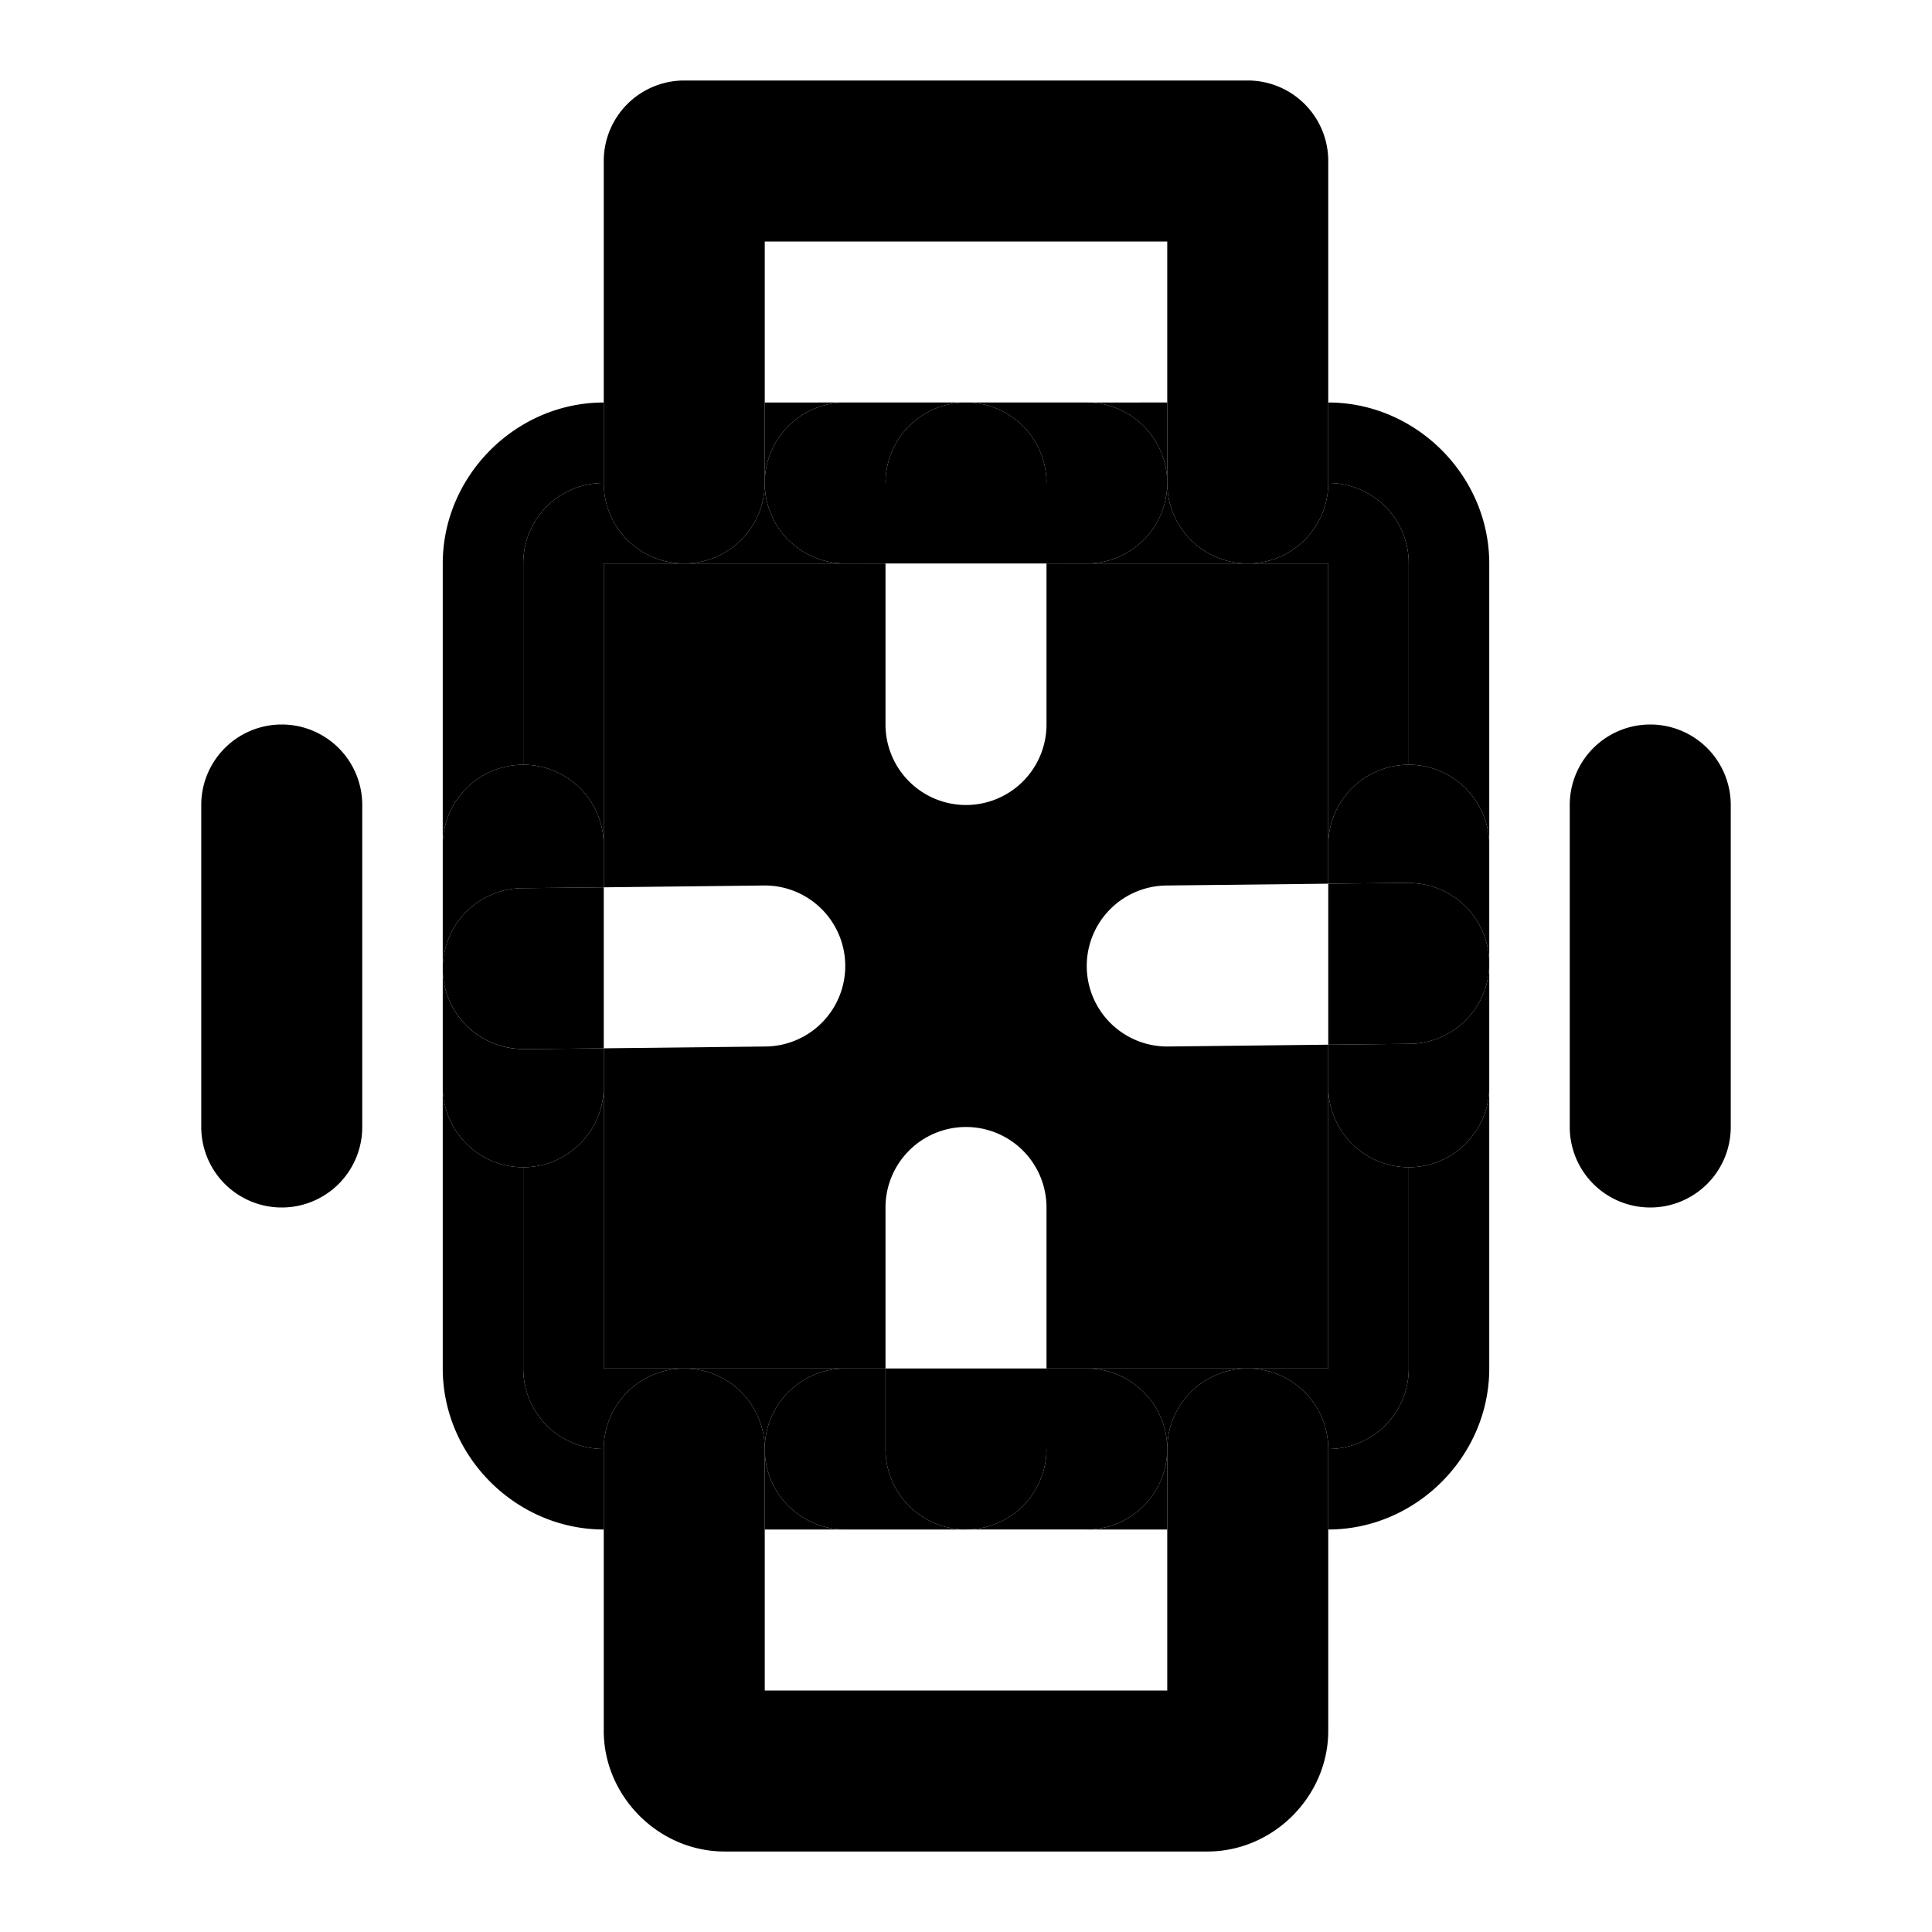 <svg xmlns="http://www.w3.org/2000/svg" width="48" height="48" viewBox="0 0 48 48"><path d="M31 14h-5v4a2 2 0 0 1-2 2 2 2 0 0 1-2-2v-4h-7v8.045L18.979 22A2 2 0 0 1 21 23.979 2 2 0 0 1 19.021 26L15 26.045V34h7v-4a2 2 0 0 1 2-2 2 2 0 0 1 2 2v4h7v-8.045L29.021 26A2 2 0 0 1 27 24.021 2 2 0 0 1 28.979 22L33 21.955V14Zm-2 24v-2a2 2 0 0 1-2 2zm4-2v2c2.181 0 4-1.819 4-4v-7a2 2 0 0 1-2 2v5c0 1.108-.892 2-2 2z"/><path d="M31 34a2 2 0 0 1 2 2c1.108 0 2-.892 2-2v-5a2 2 0 0 1-2-2v7zm-4 0a2 2 0 0 1 2 2 2 2 0 0 1 2-2zm-8 2v2h2a2 2 0 0 1-2-2zm0 0a2 2 0 0 1 2-2h-4a2 2 0 0 1 2 2zm-6-7a2 2 0 0 1-2-2v7c0 2.181 1.819 4 4 4v-2c-1.108 0-2-.892-2-2z"/><path d="M13 29v5c0 1.108.892 2 2 2a2 2 0 0 1 2-2h-2v-7a2 2 0 0 1-2 2zm14-19a2 2 0 0 1 2 2v-2zm-8 0v2a2 2 0 0 1 2-2zm-4 2v-2c-2.181 0-4 1.819-4 4v7a2 2 0 0 1 2-2v-5c0-1.108.892-2 2-2z"/><path d="M17 14a2 2 0 0 1-2-2c-1.108 0-2 .892-2 2v5a2 2 0 0 1 2 2v-7zm4 0a2 2 0 0 1-2-2 2 2 0 0 1-2 2zm10 0a2 2 0 0 1-2-2 2 2 0 0 1-2 2zm2-2a2 2 0 0 1-2 2h2v7a2 2 0 0 1 2-2v-5c0-1.108-.892-2-2-2z"/><path d="M33 10v2c1.108 0 2 .892 2 2v5a2 2 0 0 1 2 2v-7c0-2.181-1.819-4-4-4zm-9 0a2 2 0 0 0-2 2h4a2 2 0 0 0-2-2z"/><path d="M24 10a2 2 0 0 1 2 2h3a2 2 0 0 0-2-2zm-3 0a2 2 0 0 0-2 2h3a2 2 0 0 1 2-2zm1 4v-2h-3a2 2 0 0 0 2 2zm4 0v-2h-4v2zm1 0a2 2 0 0 0 2-2h-3v2zm-1 22h3a2 2 0 0 0-2-2h-1zm0 0v-2h-4v2zm-2 2h3a2 2 0 0 0 2-2h-3a2 2 0 0 1-2 2z"/><path d="M24 38a2 2 0 0 0 2-2h-4a2 2 0 0 0 2 2z"/><path d="M19 36a2 2 0 0 0 2 2h3a2 2 0 0 1-2-2zm0 0h3v-2h-1a2 2 0 0 0-2 2zm16-14.062a2 2 0 0 1 2 1.974V21a2 2 0 0 0-2-2zm0 0V19a2 2 0 0 0-2 2v.955l1.979-.021z"/><path d="M35 25.934h.021A2 2 0 0 0 37 23.912a2 2 0 0 0-2-1.974Zm0 0v-3.997l-.021-.003-1.979.021v4z"/><path d="M35 29a2 2 0 0 0 2-2v-3.088a2 2 0 0 1-1.979 2.022H35Zm0 0v-3.066l-2 .021V27a2 2 0 0 0 2 2zm-22-2.937a2 2 0 0 1-2-1.975V27a2 2 0 0 0 2 2zm0 0V29a2 2 0 0 0 2-2v-.955l-1.979.021z"/><path d="M13 22.066h-.021A2 2 0 0 0 11 24.088a2 2 0 0 0 2 1.974Zm0 0v3.997l.021.003L15 26.045v-4z"/><path d="M13 19a2 2 0 0 0-2 2v3.088a2 2 0 0 1 1.979-2.022H13Zm0 0v3.066l2-.021V21a2 2 0 0 0-2-2zm2-7h4v-2h-4zm2 2a2 2 0 0 0 2-2h-4a2 2 0 0 0 2 2zm16-2h-4a2 2 0 0 0 2 2 2 2 0 0 0 2-2zm0-2h-4v2h4zM17 2a2 2 0 0 0-2 2v6h4V6h10v4h4V4a2 2 0 0 0-2-2Zm16 36h-4v4H19v-4h-4v5c0 1.633 1.367 3 3 3h12c1.633 0 3-1.367 3-3zm0-2h-4v2h4zm-2-2a2 2 0 0 0-2 2h4a2 2 0 0 0-2-2zm-16 2v2h4v-2zm0 0h4a2 2 0 0 0-2-2 2 2 0 0 0-2 2zM7 18a2 2 0 0 0-2 2v8a2 2 0 0 0 2 2 2 2 0 0 0 2-2v-8a2 2 0 0 0-2-2Zm34 0a2 2 0 0 0-2 2v8a2 2 0 0 0 2 2 2 2 0 0 0 2-2v-8a2 2 0 0 0-2-2z"/></svg>